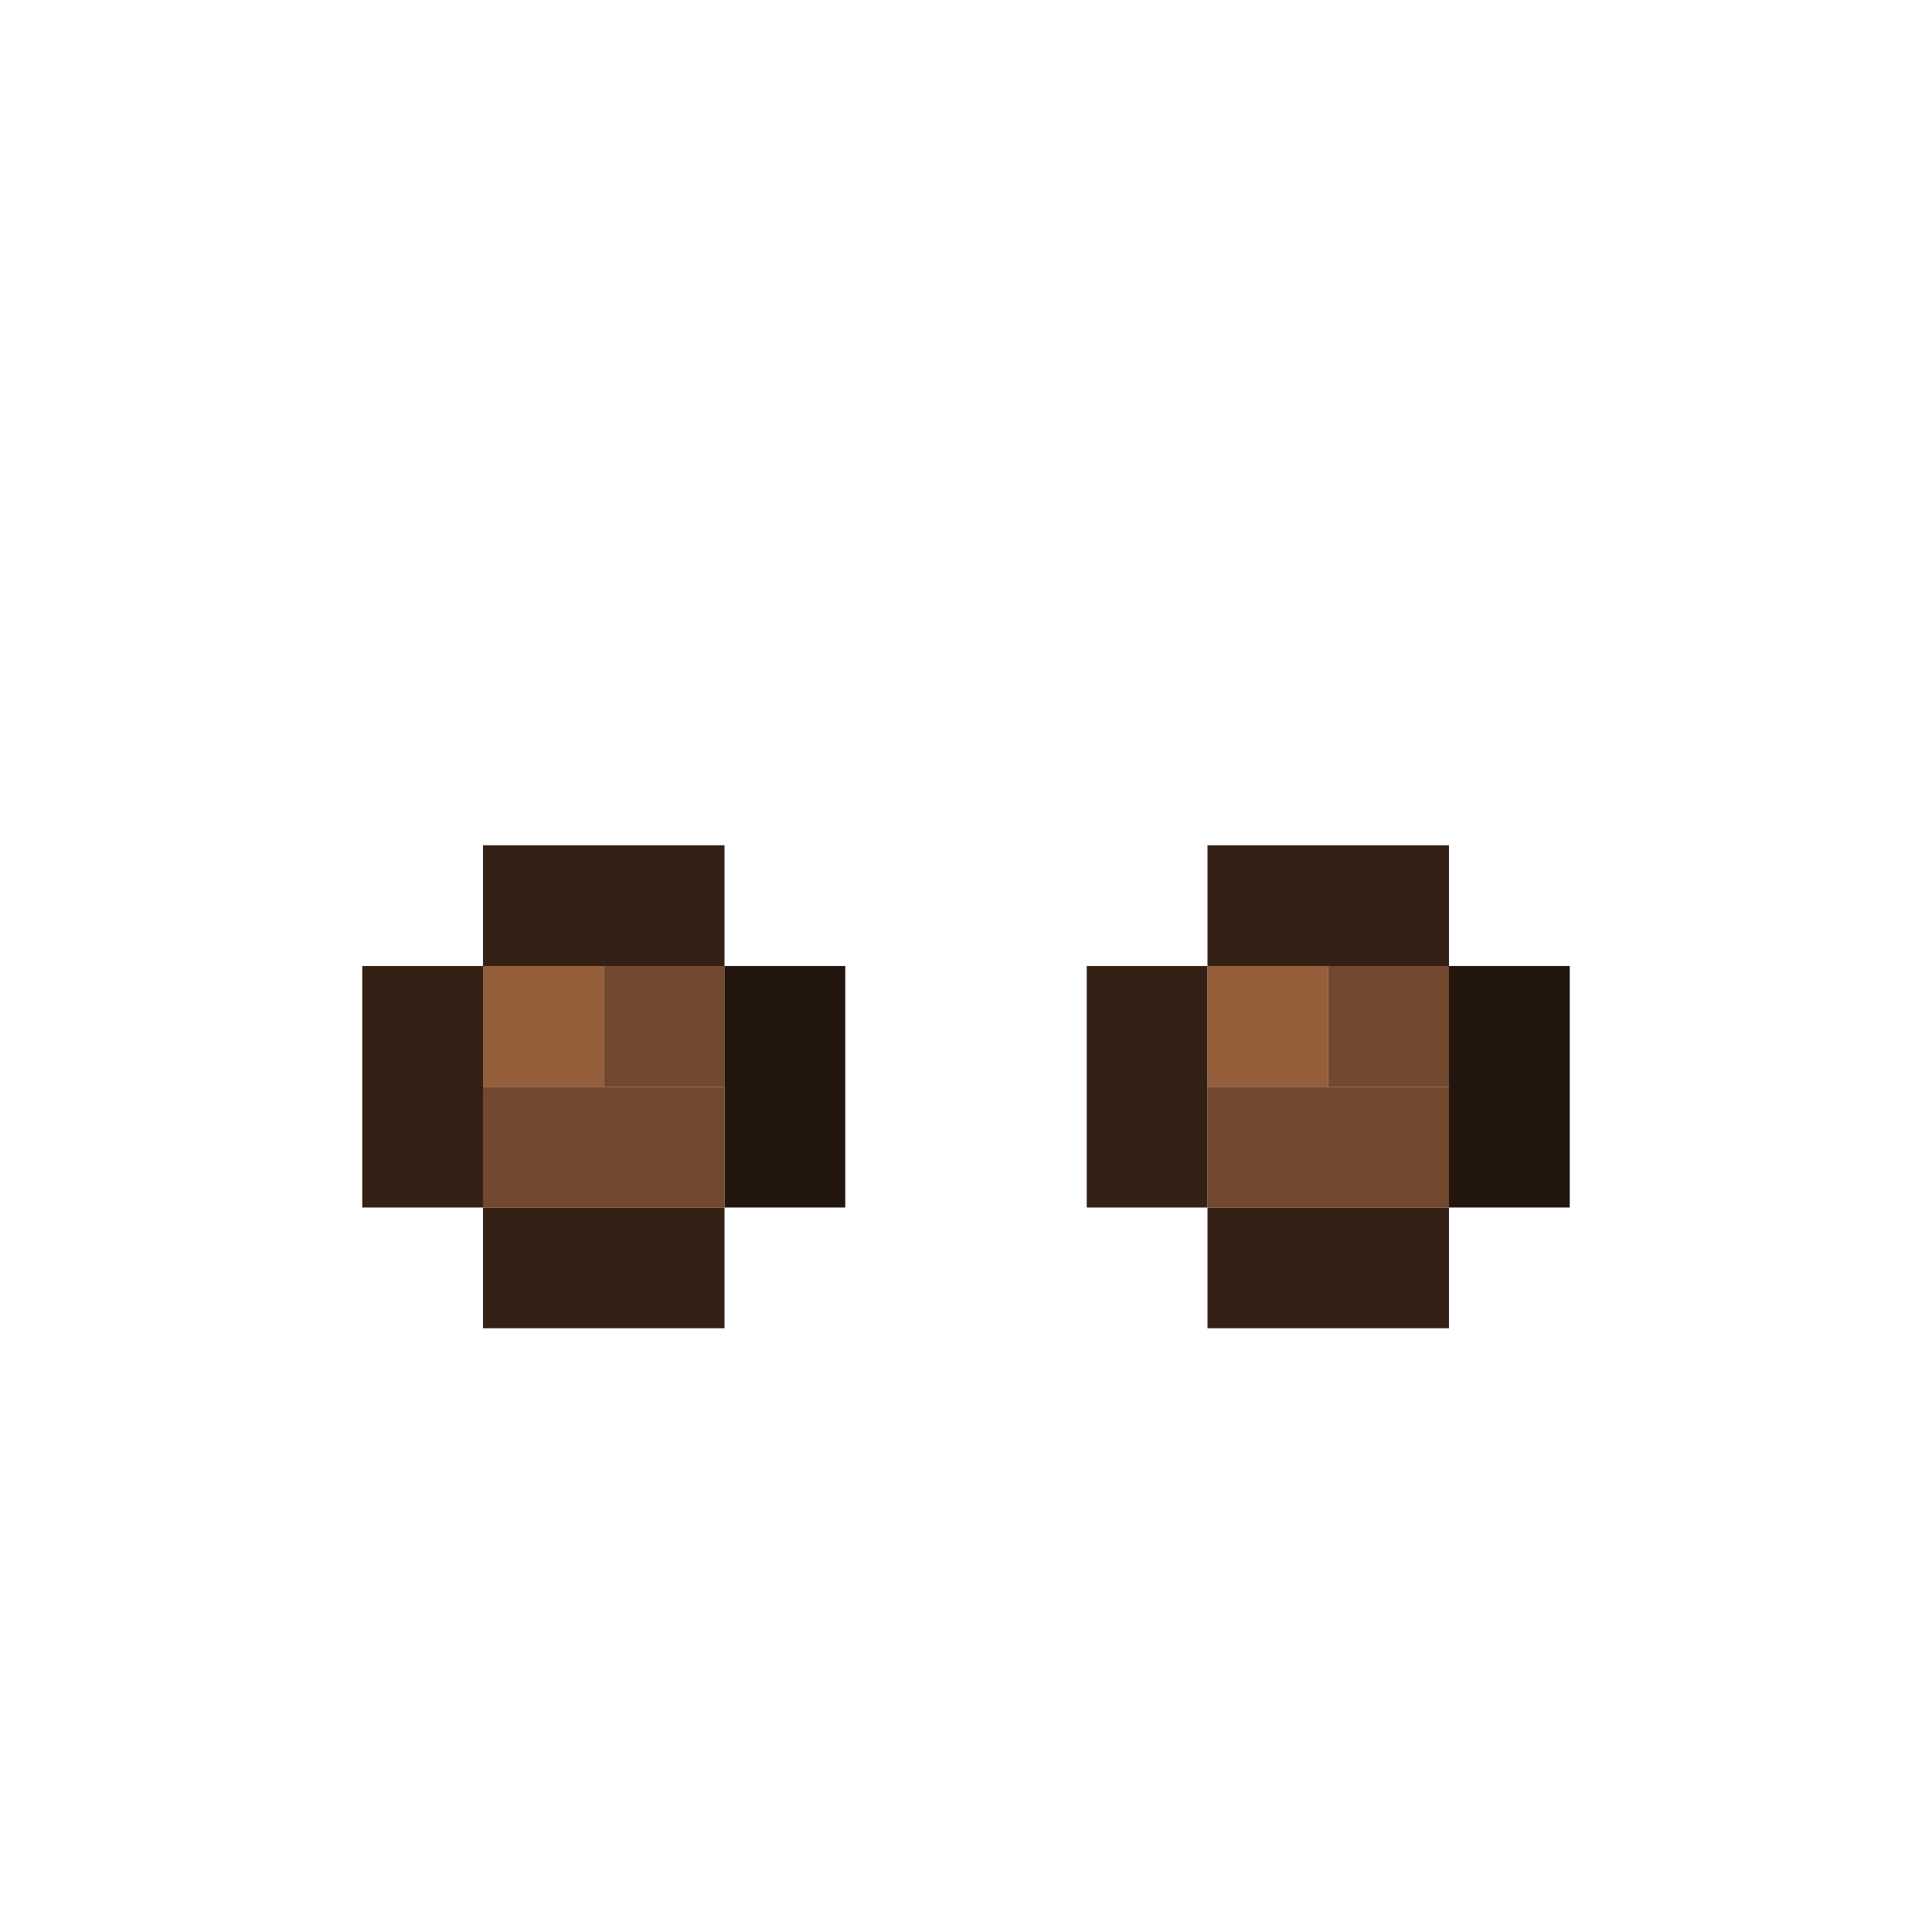 <?xml version='1.0' encoding='utf-8'?>
<svg width="16" height="16" viewBox="0 0 16 16" xmlns="http://www.w3.org/2000/svg"> <rect x="4" y="7" width="2" height="1" fill="rgb(52,33,21)" fill-opacity="1.000" /><rect x="4" y="10" width="2" height="1" fill="rgb(52,33,21)" fill-opacity="1.000" /><rect x="10" y="7" width="2" height="1" fill="rgb(52,33,21)" fill-opacity="1.000" /><rect x="10" y="10" width="2" height="1" fill="rgb(52,33,21)" fill-opacity="1.000" /><rect x="3" y="8" width="1" height="2" fill="rgb(52,33,21)" fill-opacity="1.000" /><rect x="4" y="8" width="1" height="1" fill="rgb(149,94,59)" fill-opacity="1.000" /><rect x="5" y="8" width="1" height="1" fill="rgb(114,72,46)" fill-opacity="1.000" /><rect x="6" y="8" width="1" height="2" fill="rgb(33,21,13)" fill-opacity="1.000" /><rect x="9" y="8" width="1" height="2" fill="rgb(52,33,21)" fill-opacity="1.000" /><rect x="10" y="8" width="1" height="1" fill="rgb(149,94,59)" fill-opacity="1.000" /><rect x="11" y="8" width="1" height="1" fill="rgb(114,72,46)" fill-opacity="1.000" /><rect x="12" y="8" width="1" height="2" fill="rgb(33,21,13)" fill-opacity="1.000" /><rect x="4" y="9" width="2" height="1" fill="rgb(114,72,46)" fill-opacity="1.000" /><rect x="10" y="9" width="2" height="1" fill="rgb(114,72,46)" fill-opacity="1.000" /></svg>